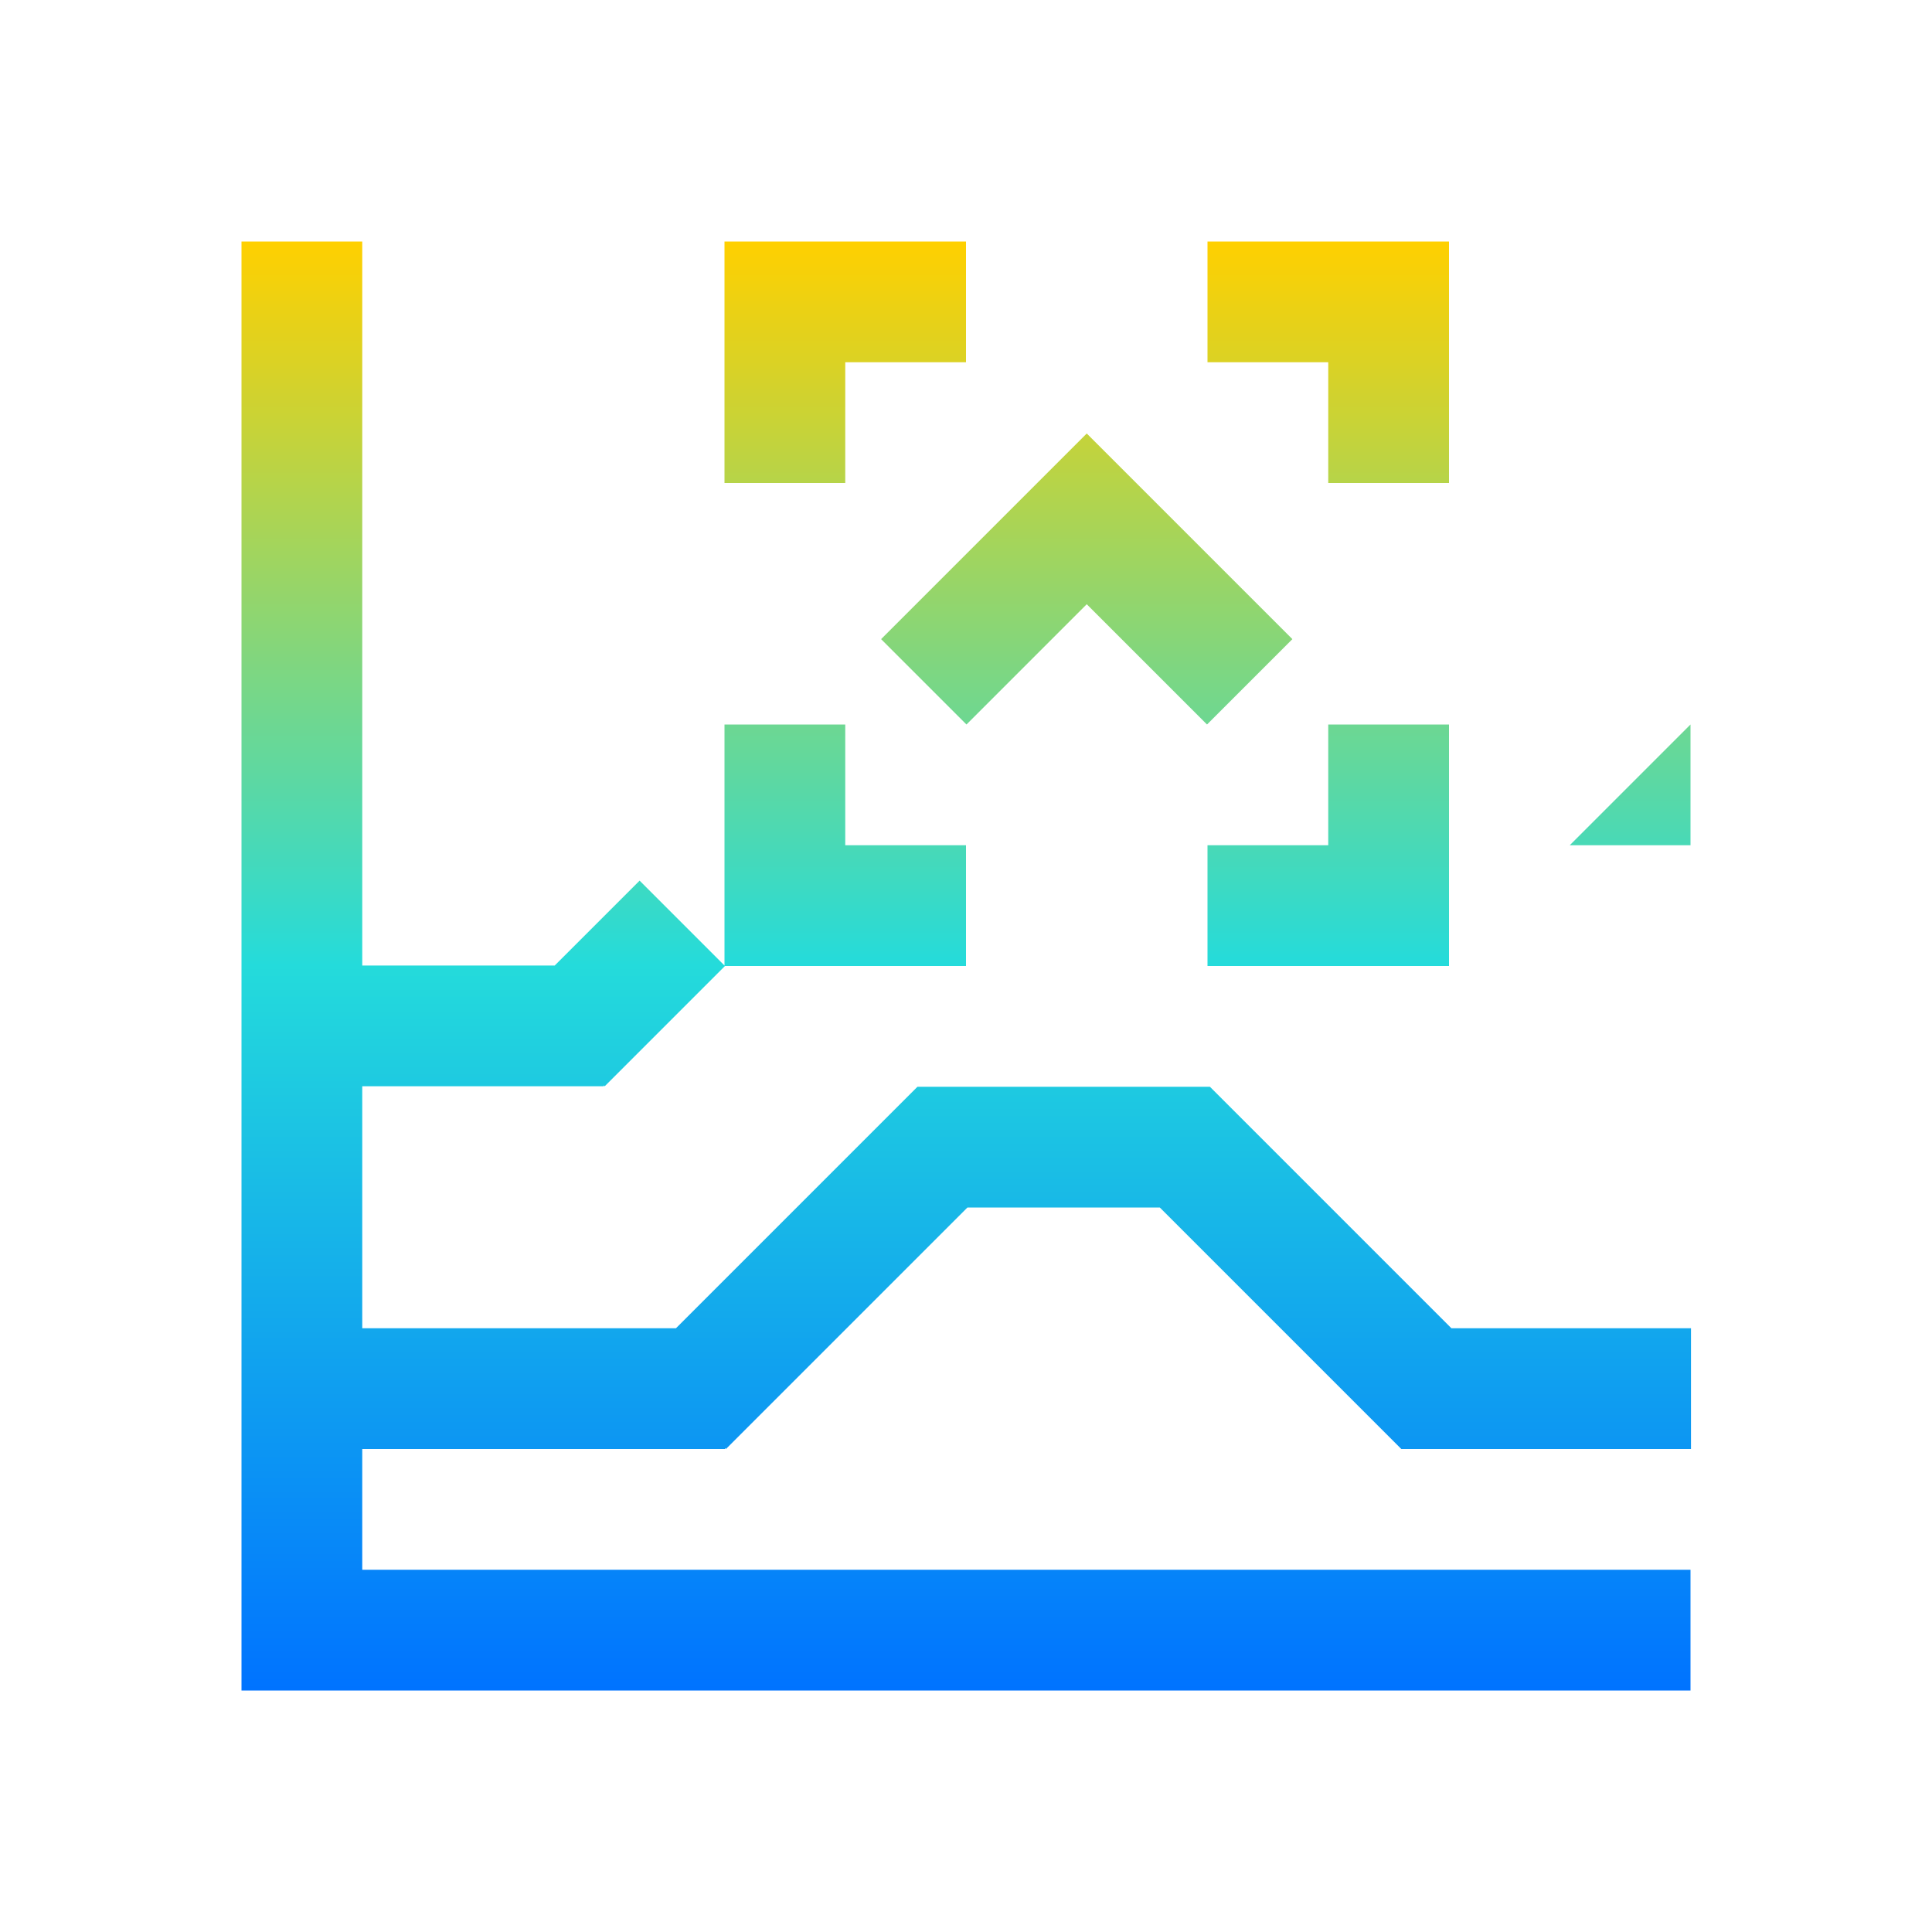 <svg xmlns="http://www.w3.org/2000/svg" xmlns:xlink="http://www.w3.org/1999/xlink" width="16" height="16" viewBox="0 0 16 16" version="1.1"><defs><linearGradient id="linear0" x1="0%" x2="0%" y1="0%" y2="100%"><stop offset="0%" style="stop-color:#ffd000; stop-opacity:1"/><stop offset="50%" style="stop-color:#24dbdb; stop-opacity:1"/><stop offset="100%" style="stop-color:#0073ff; stop-opacity:1"/></linearGradient></defs><g id="surface1"><path style=" stroke:none;fill-rule:nonzero;fill:url(#linear0);fill-opacity:1;" d="M 2 2 L 2 14 L 14 14 L 14 13 L 3 13 L 3 12 L 6.004 12 L 6.004 11.992 L 6.012 12 L 8.012 10 L 9.605 10 L 11.605 12 L 14.004 12 L 14.004 11 L 12.02 11 L 10.02 9 L 7.598 9 L 5.598 11 L 3 11 L 3 8.996 L 5 8.996 L 5 8.988 L 5.008 8.996 L 6.004 8 L 8 8 L 8 7 L 7 7 L 7 6 L 6 6 L 6 7.996 L 5.297 7.293 L 4.594 7.996 L 3 7.996 L 3 2 Z M 6 2 L 6 4 L 7 4 L 7 3 L 8 3 L 8 2 Z M 10 2 L 10 3 L 11 3 L 11 4 L 12 4 L 12 2 Z M 9 3.59 L 7.297 5.293 L 8.004 6 L 9 5.004 L 9.996 6 L 10.703 5.293 Z M 11 6 L 11 7 L 10 7 L 10 8 L 12 8 L 12 6 Z M 14 6 L 13 7 L 14 7 Z M 14 6 "/><use xlink:href="#surface5" mask="url(#mask0)"/></g></svg>

